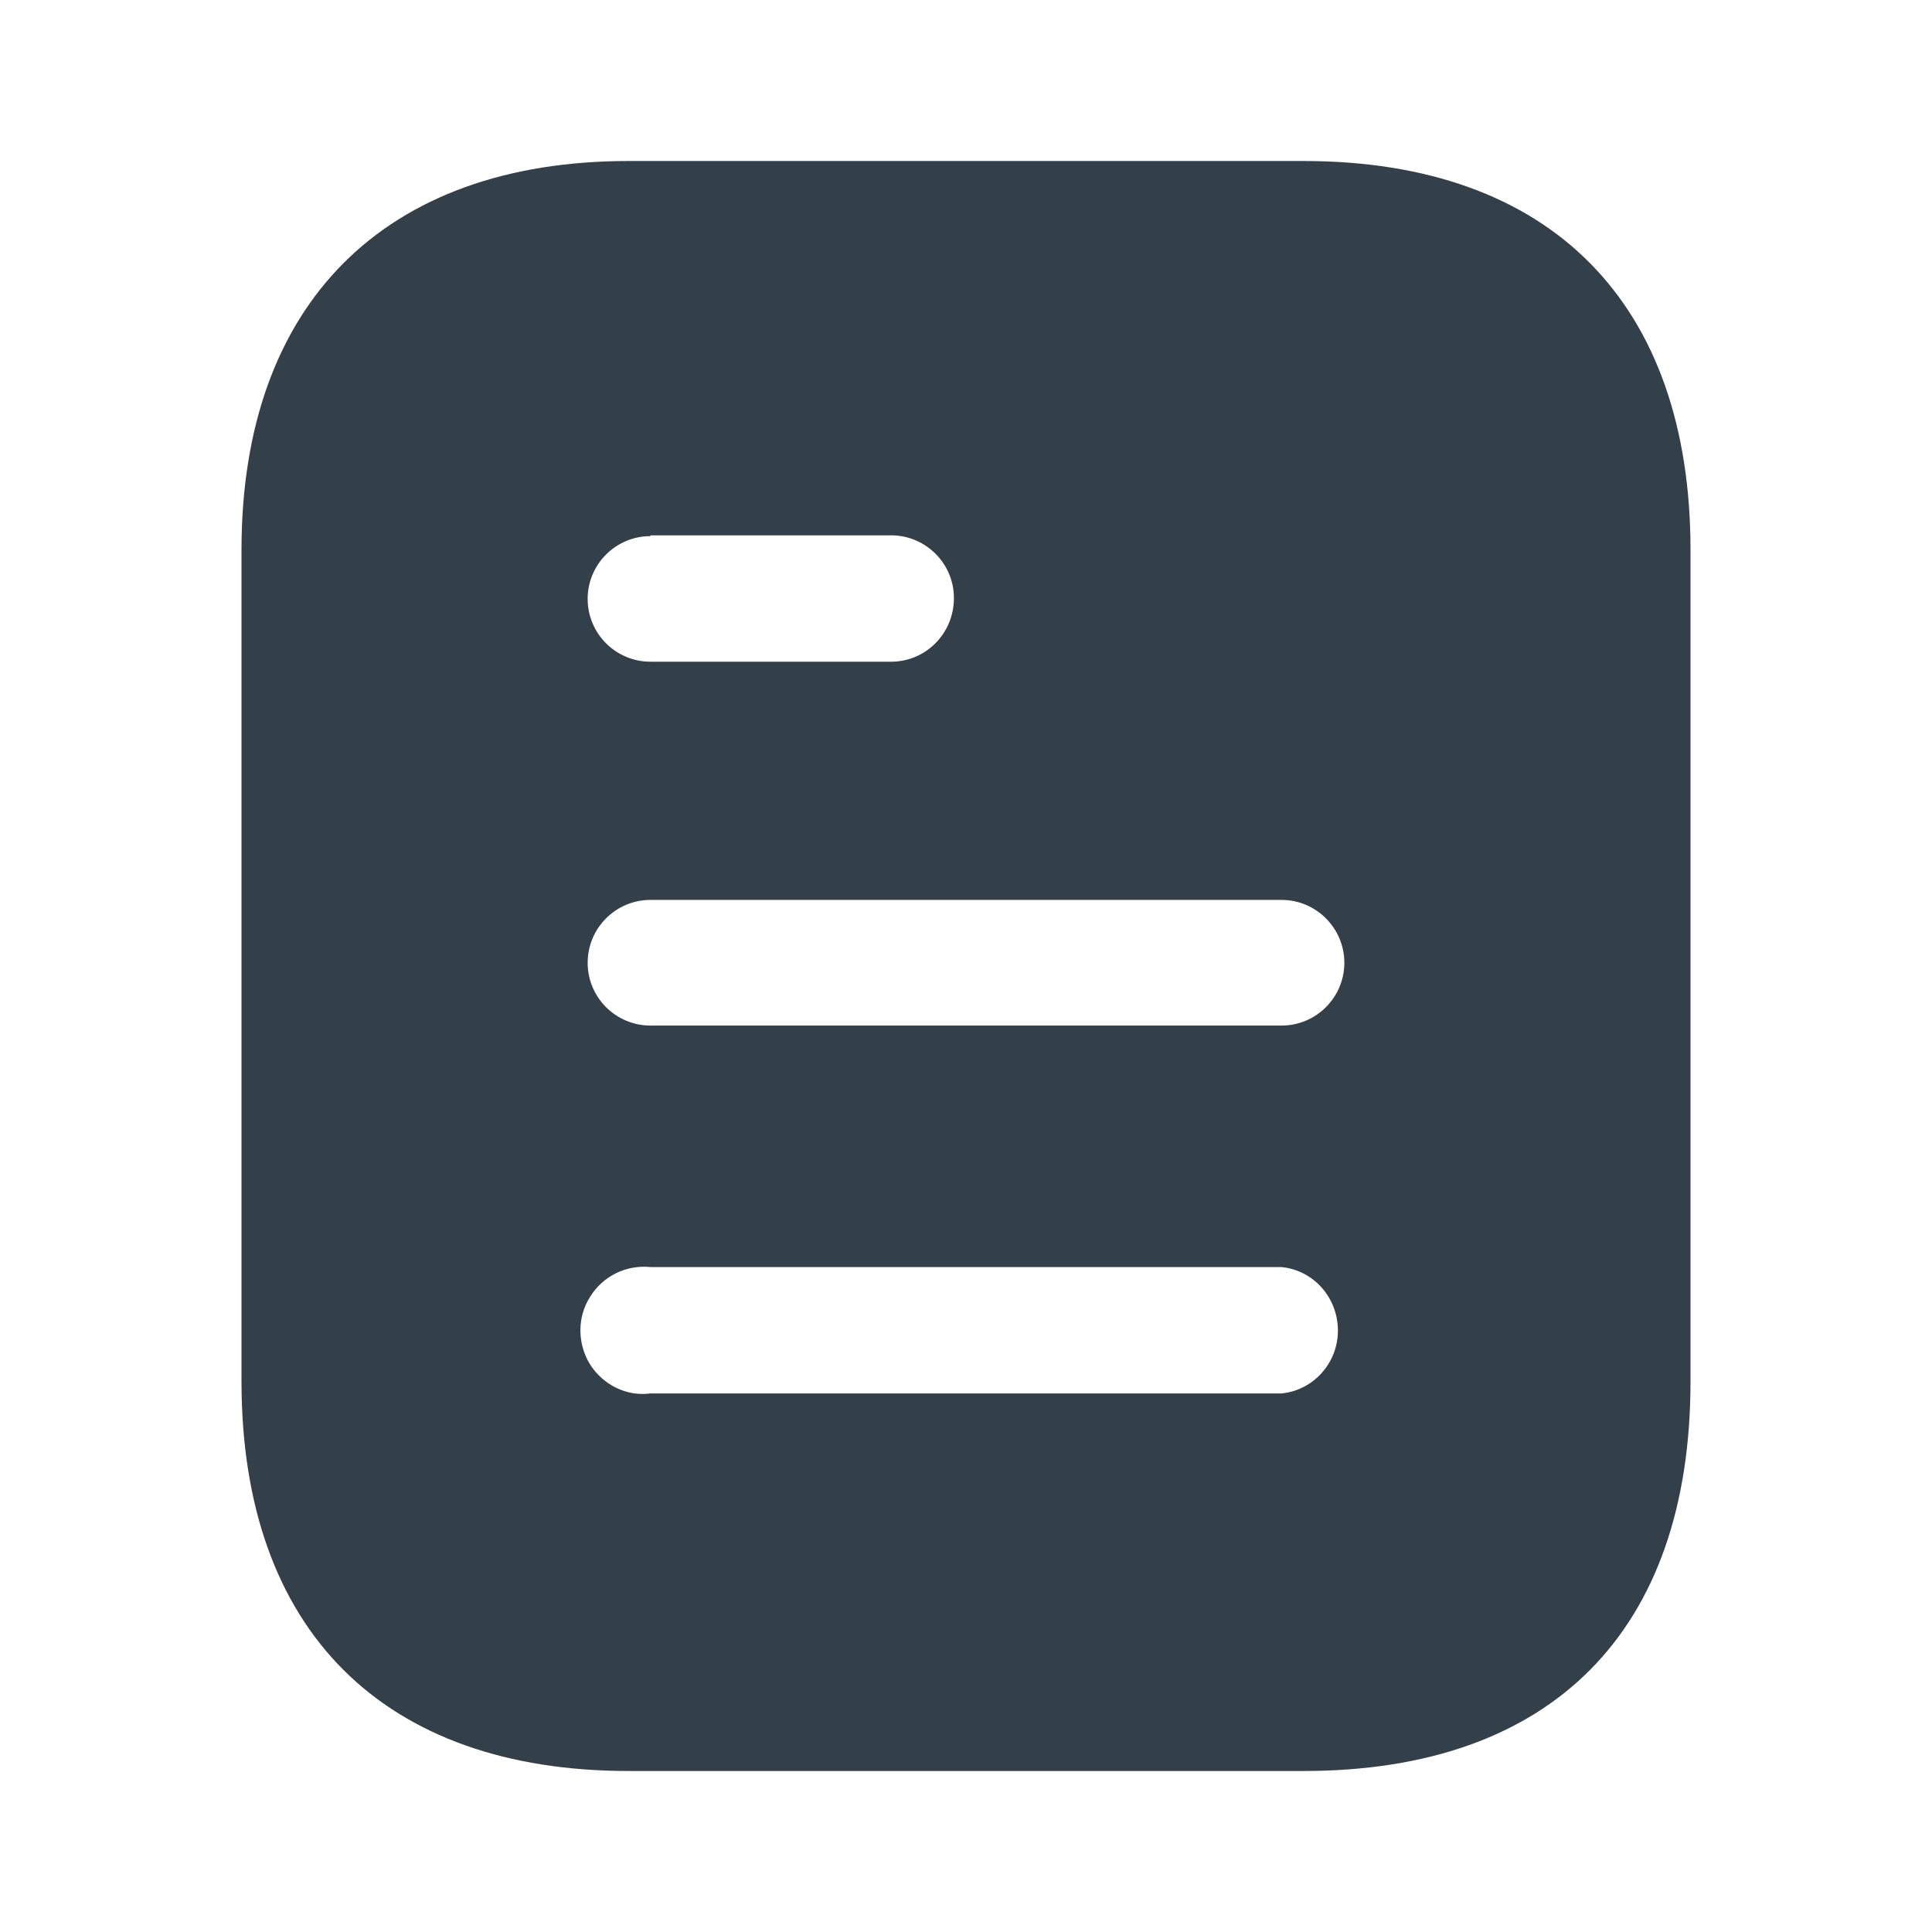 <svg width="48" height="48" viewBox="0 0 48 48" fill="none" xmlns="http://www.w3.org/2000/svg">
<path d="M32.382 4C38.56 4 42 7.56 42 13.66V34.32C42 40.52 38.56 44 32.382 44H15.62C9.54 44 6 40.52 6 34.32V13.66C6 7.56 9.54 4 15.62 4H32.382ZM16.16 31.48C15.56 31.42 14.98 31.7 14.66 32.22C14.34 32.72 14.34 33.38 14.66 33.9C14.98 34.4 15.56 34.7 16.16 34.62H31.84C32.638 34.54 33.24 33.858 33.24 33.06C33.24 32.24 32.638 31.56 31.84 31.48H16.16ZM31.84 22.358H16.16C15.298 22.358 14.6 23.06 14.6 23.92C14.6 24.78 15.298 25.48 16.16 25.48H31.84C32.7 25.48 33.4 24.78 33.4 23.92C33.4 23.06 32.7 22.358 31.84 22.358ZM22.138 13.3H16.16V13.32C15.298 13.32 14.6 14.02 14.6 14.88C14.6 15.74 15.298 16.44 16.16 16.44H22.138C23 16.44 23.7 15.74 23.7 14.858C23.7 14 23 13.3 22.138 13.3Z" fill="#333F49"/>
</svg>
